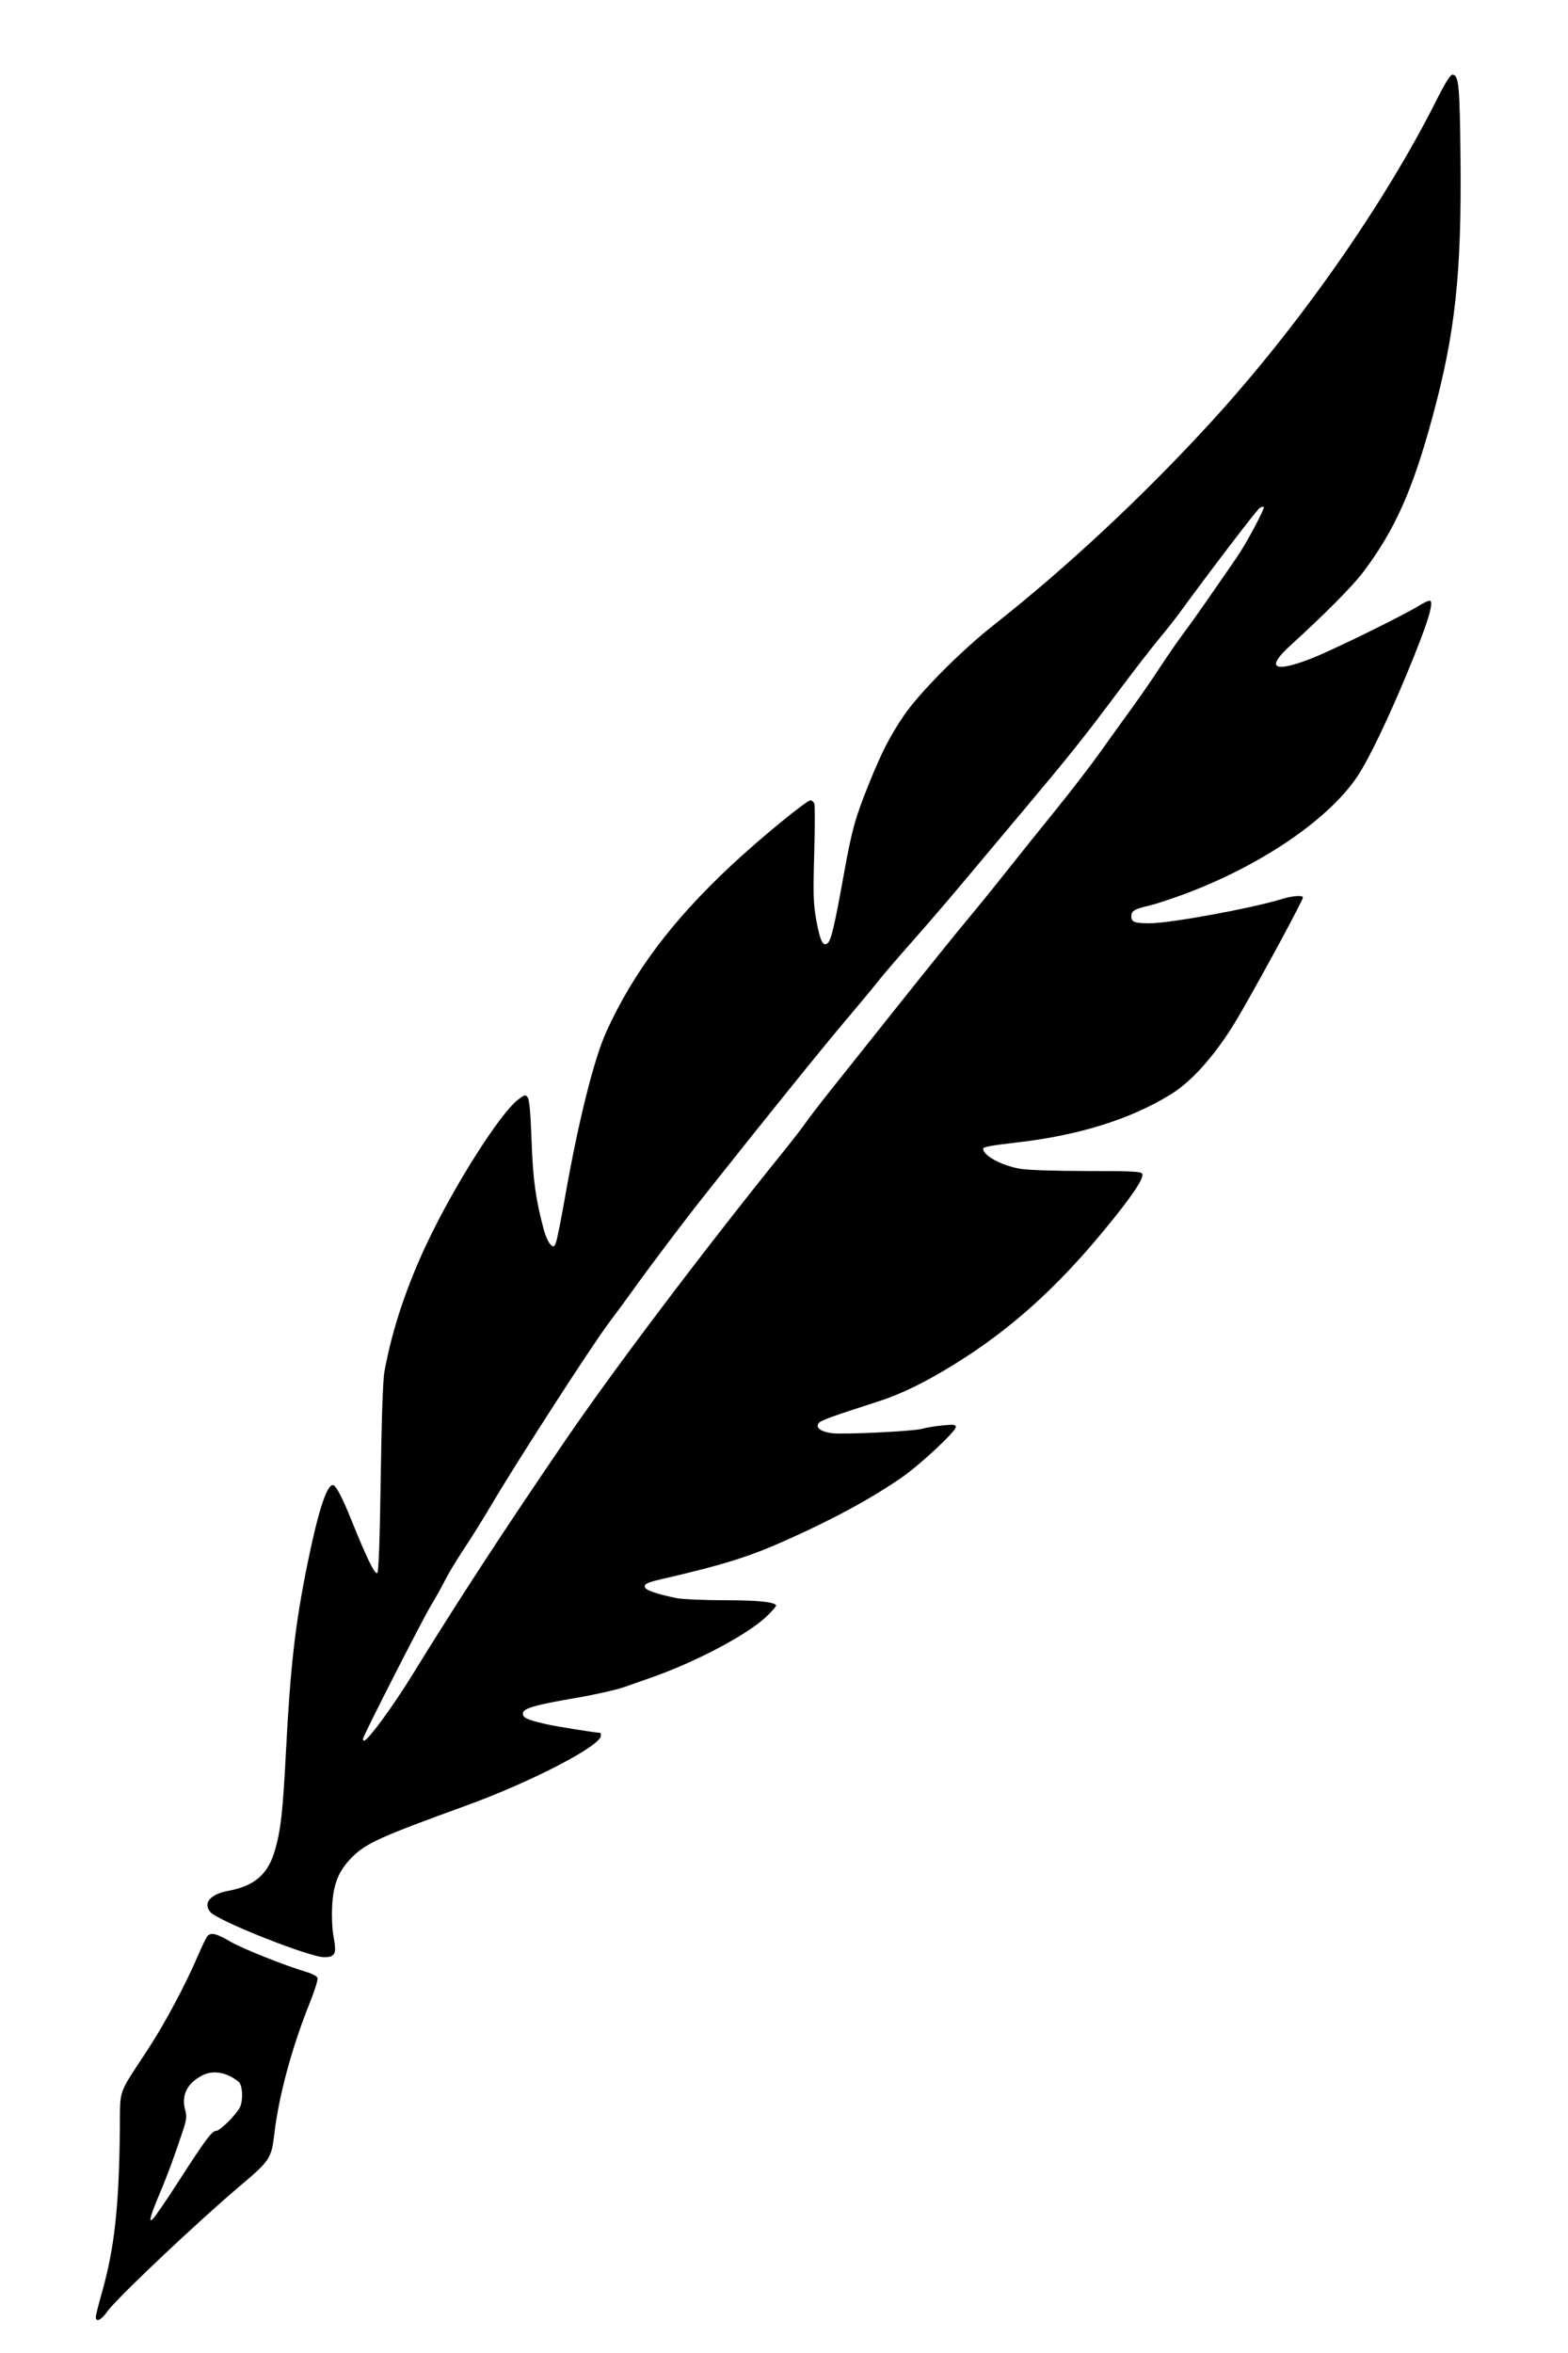 <svg xmlns="http://www.w3.org/2000/svg" xmlns:xlink="http://www.w3.org/1999/xlink" width="1365" zoomAndPan="magnify" viewBox="0 0 1023.75 1536" height="2048" preserveAspectRatio="xMidYMid meet" version="1.2"><g id="47d62a6434"><path style=" stroke:none;fill-rule:evenodd;fill:#000000;fill-opacity:1;" d="M 938.402 64.367 C 903.934 133.191 847.73 213.406 789.68 276.621 C 745.578 324.641 696.52 370.379 648.246 408.473 C 627.273 425.027 600.086 452.453 590.148 467.094 C 580.887 480.734 575.684 490.922 567.062 512.301 C 558.336 533.938 556.117 541.992 550.918 570.879 C 544.957 604.02 542.66 613.785 540.379 615.68 C 537.348 618.195 535.398 614.219 532.922 600.469 C 531.047 590.047 530.852 583.746 531.602 557.516 C 532.086 540.605 532.109 525.809 531.656 524.629 C 531.203 523.453 530.09 522.488 529.176 522.488 C 526.535 522.488 496.5 547.117 477.465 564.887 C 438.988 600.816 413.516 634.719 395.902 673.438 C 387.773 691.309 377.555 732.246 368.855 781.805 C 366.383 795.902 363.758 809.016 363.027 810.941 C 361.77 814.242 361.562 814.32 359.359 812.328 C 358.078 811.164 356.078 806.648 354.922 802.293 C 349.676 782.547 347.926 769.656 347.051 744.406 C 346.445 726.973 345.641 717.934 344.555 716.449 C 343.066 714.414 342.605 714.516 338.258 717.832 C 326.527 726.781 297 773.227 279.078 810.922 C 265.414 839.664 255.922 868.238 250.945 895.605 C 250.02 900.688 249.105 927.344 248.574 964.672 C 248.004 1004.449 247.242 1025.926 246.363 1026.805 C 244.891 1028.281 239.543 1017.434 229.773 993.148 C 223.348 977.176 219.285 969.465 217.281 969.465 C 213.238 969.465 207.59 987.066 200.664 1021.254 C 192.672 1060.703 189.598 1087.656 186.676 1143.926 C 184.66 1182.742 183.352 1194.441 179.551 1207.719 C 175.027 1223.512 166.328 1231.098 149.027 1234.344 C 137.277 1236.543 132.43 1242.246 137.285 1248.152 C 141.961 1253.844 201.965 1277.637 211.633 1277.637 C 218.781 1277.637 219.867 1275.441 217.895 1264.98 C 216.895 1259.676 216.496 1251.465 216.883 1244.082 C 217.637 1229.66 221.164 1221.066 229.941 1212.289 C 238.93 1203.301 248.887 1198.801 303.824 1178.895 C 346.488 1163.434 392.32 1139.699 392.32 1133.059 C 392.32 1132.031 392.133 1131.191 391.902 1131.191 C 389.051 1131.191 362.695 1126.961 356.277 1125.473 C 343.992 1122.621 341.387 1121.418 341.387 1118.582 C 341.387 1115.242 348.969 1113.027 376.543 1108.312 C 388.527 1106.266 402.562 1103.094 407.738 1101.262 C 413.418 1099.254 419.102 1097.258 424.789 1095.27 C 453.629 1085.199 486.945 1067.707 499.68 1055.953 C 504.008 1051.957 507.164 1048.289 506.695 1047.805 C 504.566 1045.602 494.316 1044.656 472.312 1044.629 C 459.238 1044.609 445.484 1043.984 441.754 1043.238 C 429.457 1040.777 421.867 1038.207 421.117 1036.254 C 420.293 1034.105 422.457 1033.051 432.426 1030.742 C 472.703 1021.43 489.188 1016.254 513.918 1005.172 C 544.801 991.328 568.867 978.234 588.945 964.355 C 600.605 956.289 624.055 934.418 624.055 931.605 C 624.055 929.961 622.676 929.793 615.203 930.531 C 610.336 931.012 604.465 931.984 602.152 932.695 C 596.852 934.324 550.109 936.598 542.941 935.574 C 535.93 934.57 532.57 932.137 534.301 929.309 C 535.5 927.344 541.949 924.965 573.523 914.84 C 588.121 910.156 603.781 902.523 622.648 890.891 C 658.977 868.492 689.207 841.488 720.727 803.281 C 738.711 781.484 746.965 769.312 745.812 766.305 C 745.207 764.73 739.629 764.441 709.828 764.441 C 689.387 764.441 671.035 763.836 666.18 763 C 653.887 760.891 641.883 754.379 641.883 749.828 C 641.883 748.727 647.516 747.691 663.332 745.887 C 704.492 741.188 738.5 730.547 764.859 714.113 C 779.465 705.012 795.691 686.086 809.609 661.93 C 825.625 634.125 850.699 587.695 850.699 585.844 C 850.699 584.27 843.887 584.754 837.215 586.809 C 817.242 592.953 764.055 602.715 750.559 602.715 C 740.688 602.715 738.652 601.934 738.652 598.164 C 738.652 594.637 740.645 593.434 750.109 591.242 C 753.961 590.352 763.988 587.086 772.395 583.984 C 822.484 565.496 866.891 535.461 886.059 507.098 C 893.398 496.234 906.203 469.652 919.125 438.441 C 931.754 407.926 936.262 393.688 933.77 392.148 C 933.195 391.793 929.941 393.234 926.543 395.352 C 915.891 401.98 868.469 425.191 855.336 430.199 C 831.277 439.379 826.398 436.008 842.516 421.352 C 865.348 400.582 883.332 382.422 890.375 373.016 C 910.797 345.742 922.219 320.145 935.141 272.691 C 950.168 217.516 954.355 178.867 953.562 102.758 C 953.066 54.965 952.441 48.766 948.145 48.766 C 946.949 48.766 943.242 54.707 938.402 64.367 M 822.5 331.551 C 820.793 332.508 791.172 371.273 770.016 400.238 C 767.203 404.09 761.09 411.824 756.43 417.43 C 751.77 423.031 740.02 438.219 730.32 451.176 C 707.355 481.852 698.582 492.848 668.328 528.871 C 654.609 545.203 640.902 561.539 627.207 577.883 C 618.406 588.387 603.852 605.293 594.859 615.449 C 585.871 625.605 576.047 637.066 573.031 640.918 C 570.02 644.77 561.5 655.051 554.102 663.762 C 537.66 683.137 502.969 726.082 460.441 779.723 C 447.094 796.551 425.957 824.535 413.301 842.121 C 408.516 848.773 401.352 858.516 397.387 863.77 C 386.512 878.18 337.129 954.691 320.949 982.199 C 315.801 990.953 307.758 1003.848 303.082 1010.852 C 298.406 1017.855 292.773 1027.188 290.566 1031.586 C 288.363 1035.988 284.301 1043.273 281.543 1047.777 C 276.023 1056.797 236.98 1133.355 236.98 1135.156 C 236.98 1138.328 240.297 1135.07 249.09 1123.277 C 254.426 1116.125 262.859 1103.664 267.836 1095.582 C 299.125 1044.773 328.895 999.121 369.172 940.176 C 401.055 893.512 459.625 815.98 512.027 751.07 C 517.684 744.066 524.098 735.758 526.281 732.605 C 528.465 729.453 535.5 720.285 541.914 712.23 L 586.535 656.199 C 604.66 633.434 624.996 608.223 631.727 600.168 C 638.453 592.113 650.07 577.785 657.539 568.332 C 665.008 558.875 679.297 541.055 689.289 528.727 C 699.281 516.402 712.293 499.496 718.207 491.16 C 725.012 481.59 731.867 472.055 738.773 462.555 C 744.168 455.156 752.477 443.121 757.234 435.812 C 761.992 428.504 769.105 418.223 773.047 412.973 C 776.984 407.719 784.922 396.543 790.688 388.141 C 796.453 379.734 803.93 368.926 807.301 364.117 C 813.414 355.395 826.02 331.832 825.074 330.887 C 824.801 330.613 823.645 330.91 822.504 331.551 M 135.34 1264 C 134.59 1264.902 132.02 1270.203 129.629 1275.777 C 120.996 1295.91 107.871 1320.523 96.414 1338.062 C 76.438 1368.648 78.562 1362.535 78.254 1390.312 C 77.691 1441.098 74.746 1467.652 66.426 1497 C 64.289 1504.535 62.539 1511.555 62.539 1512.602 C 62.539 1516.238 66.266 1514.453 70 1509.023 C 75.637 1500.832 129.387 1450 157.398 1426.375 C 176 1410.688 177.277 1408.746 179.043 1393.52 C 181.973 1368.277 190.547 1336.504 202.301 1307.336 C 205.453 1299.504 207.703 1292.23 207.293 1291.168 C 206.887 1290.105 203.801 1288.418 200.438 1287.418 C 185.777 1283.062 157.98 1271.973 150.172 1267.367 C 141.246 1262.105 137.598 1261.273 135.34 1264 M 131.934 1354.883 C 122.016 1360.102 118.262 1367.867 120.945 1377.598 C 121.973 1381.32 121.754 1383.777 119.887 1389.496 C 114.586 1405.699 109.238 1420.262 104.551 1431.238 C 101.824 1437.625 99.184 1444.504 98.684 1446.52 C 97.867 1449.793 97.992 1450.004 99.824 1448.496 C 100.953 1447.562 108.594 1436.391 116.797 1423.664 C 134.484 1396.23 138.43 1390.973 141.32 1390.973 C 143.574 1390.973 153.684 1380.988 156.445 1376.027 C 158.883 1371.66 158.488 1361.172 155.809 1359.004 C 147.973 1352.66 139.07 1351.125 131.934 1354.883 "/></g></svg>